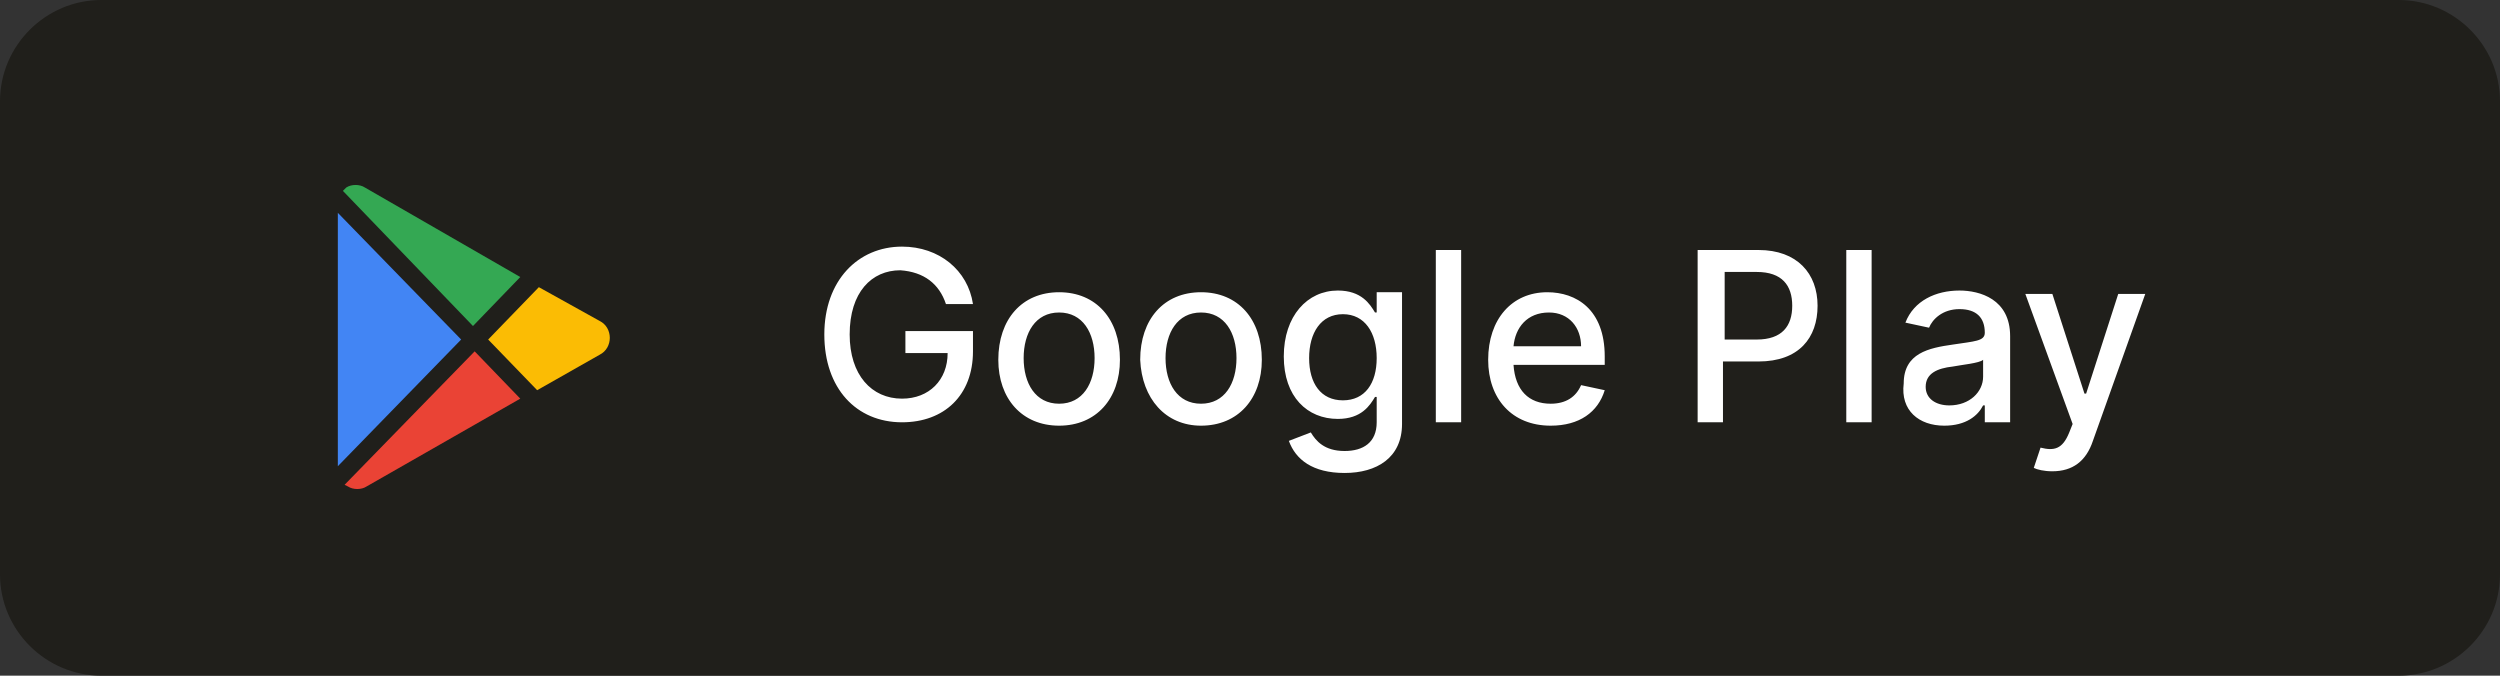 <?xml version="1.0" encoding="utf-8"?>
<!-- Generator: Adobe Illustrator 26.5.0, SVG Export Plug-In . SVG Version: 6.00 Build 0)  -->
<svg version="1.1" id="Layer_1" xmlns="http://www.w3.org/2000/svg" xmlns:xlink="http://www.w3.org/1999/xlink" x="0px" y="0px"
	 viewBox="0 0 148 40" style="enable-background:new 0 0 148 40;" xml:space="preserve">
<rect x="0" y="0" width="148" height="40" fill="#333333" stroke="none"/>
<style type="text/css">
	.st0{fill:#201F1B;}
	.st1{fill:#FFFFFF;}
	.st2{fill-rule:evenodd;clip-rule:evenodd;fill:#EA4335;}
	.st3{fill-rule:evenodd;clip-rule:evenodd;fill:#4285F4;}
	.st4{fill-rule:evenodd;clip-rule:evenodd;fill:#FBBC04;}
	.st5{fill-rule:evenodd;clip-rule:evenodd;fill:#34A853;}
</style>
<path class="st0" d="M6,0h136c3.3,0,6,2.7,6,6v28c0,3.3-2.7,6-6,6H6c-3.3,0-6-2.7-6-6V6C0,2.7,2.7,0,6,0z"/>
<path class="st1" d="M56,18h1.6c-0.3-2-2-3.4-4.2-3.4c-2.6,0-4.6,2-4.6,5.2c0,3.2,1.9,5.2,4.6,5.2c2.5,0,4.2-1.6,4.2-4.2v-1.2h-4
	v1.3h2.5c0,1.6-1.1,2.7-2.7,2.7c-1.8,0-3.1-1.4-3.1-3.8c0-2.5,1.3-3.8,3-3.8C54.7,16.1,55.6,16.8,56,18z M62.7,25.2
	c2.2,0,3.6-1.6,3.6-3.9c0-2.4-1.4-4-3.6-4c-2.2,0-3.6,1.6-3.6,4C59.1,23.6,60.5,25.2,62.7,25.2z M62.7,23.9c-1.4,0-2.1-1.2-2.1-2.7
	c0-1.5,0.7-2.7,2.1-2.7c1.4,0,2.1,1.2,2.1,2.7C64.8,22.7,64.1,23.9,62.7,23.9z M71.1,25.2c2.2,0,3.6-1.6,3.6-3.9c0-2.4-1.4-4-3.6-4
	c-2.2,0-3.6,1.6-3.6,4C67.6,23.6,69,25.2,71.1,25.2z M71.1,23.9c-1.4,0-2.1-1.2-2.1-2.7c0-1.5,0.7-2.7,2.1-2.7
	c1.4,0,2.1,1.2,2.1,2.7C73.2,22.7,72.5,23.9,71.1,23.9z M79.6,28c1.9,0,3.4-0.9,3.4-2.9v-7.8h-1.5v1.2h-0.1
	c-0.3-0.5-0.8-1.3-2.2-1.3c-1.8,0-3.2,1.5-3.2,3.9c0,2.4,1.4,3.7,3.2,3.7c1.4,0,1.9-0.8,2.2-1.3h0.1v1.5c0,1.2-0.8,1.7-1.9,1.7
	c-1.2,0-1.7-0.6-2-1.1l-1.3,0.5C76.7,27.2,77.7,28,79.6,28z M79.5,23.7c-1.3,0-2-1-2-2.5c0-1.5,0.7-2.6,2-2.6c1.3,0,2,1.1,2,2.6
	C81.5,22.7,80.8,23.7,79.5,23.7z M86.5,14.8H85V25h1.5V14.8z M91.8,25.2c1.7,0,2.8-0.8,3.2-2.1l-1.4-0.3c-0.3,0.7-0.9,1.1-1.8,1.1
	c-1.3,0-2.1-0.8-2.2-2.3h5.4v-0.5c0-2.8-1.7-3.8-3.4-3.8c-2.1,0-3.5,1.6-3.5,4C88.1,23.6,89.5,25.2,91.8,25.2z M89.6,20.5
	c0.1-1.1,0.8-2,2.1-2c1.2,0,1.9,0.9,1.9,2H89.6z M100.5,25h1.5v-3.6h2.1c2.4,0,3.5-1.4,3.5-3.3c0-1.9-1.2-3.3-3.5-3.3h-3.6V25z
	 M102.1,20.1v-4h1.9c1.5,0,2.1,0.8,2.1,2c0,1.2-0.6,2-2.1,2H102.1z M110.8,14.8h-1.5V25h1.5V14.8z M115.1,25.2c1.3,0,2-0.6,2.3-1.2
	h0.1v1h1.5v-5.1c0-2.2-1.8-2.7-3-2.7c-1.4,0-2.7,0.6-3.2,1.9l1.4,0.3c0.2-0.5,0.8-1.1,1.8-1.1c1,0,1.5,0.5,1.5,1.4v0
	c0,0.5-0.6,0.5-1.9,0.7c-1.4,0.2-2.9,0.5-2.9,2.3C112.5,24.3,113.6,25.2,115.1,25.2z M115.4,24c-0.8,0-1.4-0.4-1.4-1.1
	c0-0.8,0.7-1.1,1.6-1.2c0.5-0.1,1.6-0.2,1.8-0.4v1C117.4,23.2,116.6,24,115.4,24z M121.5,27.9c1.2,0,2-0.6,2.4-1.8l3.1-8.7h-1.6
	l-1.9,5.9h-0.1l-1.9-5.9h-1.6l2.8,7.7l-0.2,0.5c-0.4,1-0.9,1.1-1.7,0.9l-0.4,1.2C120.6,27.8,121,27.9,121.5,27.9z"/>
<path class="st2" d="M20.4,28.7l7.7-7.9l2.7,2.8l-9.1,5.2c-0.3,0.2-0.8,0.2-1.1,0L20.4,28.7z"/>
<polygon class="st3" points="27.3,20.1 20,27.6 20,12.6 "/>
<path class="st4" d="M31.9,17l3.6,2c0.4,0.2,0.6,0.6,0.6,1s-0.2,0.8-0.6,1l-3.7,2.1l-2.9-3L31.9,17z"/>
<path class="st5" d="M20.3,11.3c0.1-0.1,0.1-0.1,0.2-0.2c0.3-0.2,0.8-0.2,1.1,0l9.2,5.3l-2.8,2.9L20.3,11.3z"/>
</svg>

